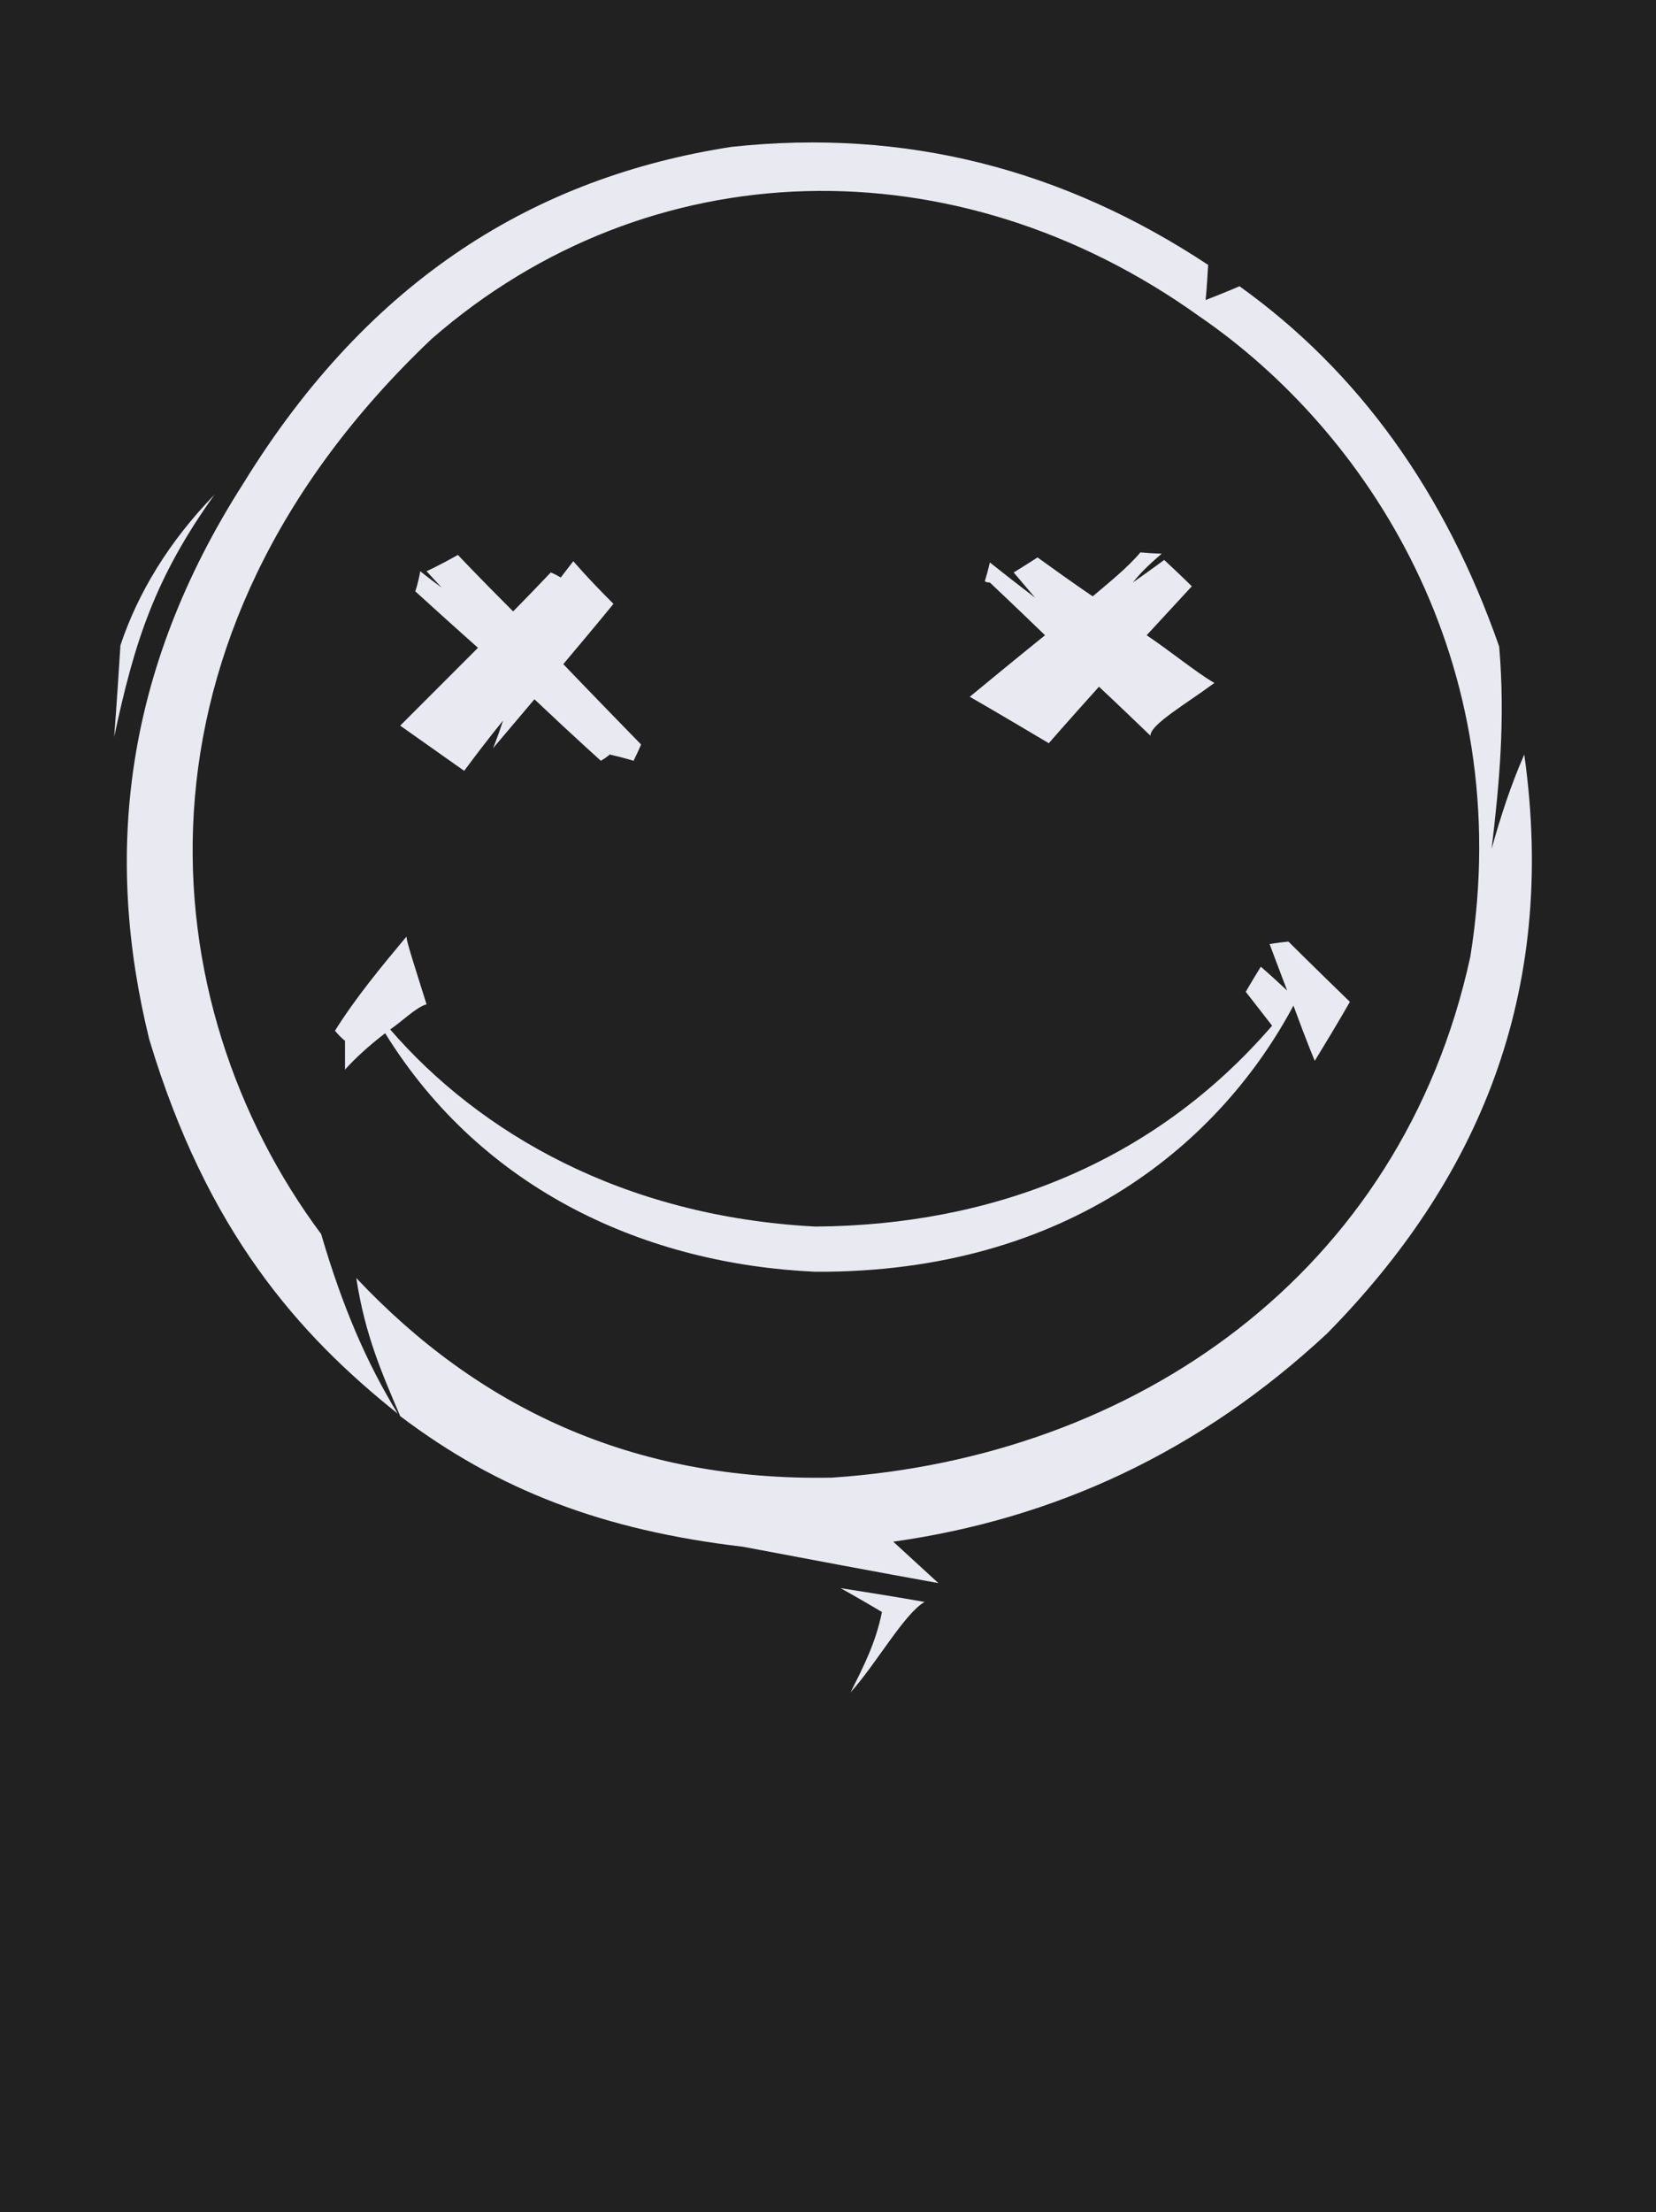 <?xml version="1.0" encoding="UTF-8" standalone="no"?>
<svg
   width="1320"
   height="1762"
   viewBox="0 0 1320 1762"
   version="1.1"
   id="svg13"
   sodipodi:docname="cb-layer-0127.svg"
   xmlns:inkscape="http://www.inkscape.org/namespaces/inkscape"
   xmlns:sodipodi="http://sodipodi.sourceforge.net/DTD/sodipodi-0.dtd"
   xmlns="http://www.w3.org/2000/svg"
   xmlns:svg="http://www.w3.org/2000/svg">
  <sodipodi:namedview
     id="namedview15"
     pagecolor="#ffffff"
     bordercolor="#666666"
     borderopacity="1.0"
     inkscape:pageshadow="2"
     inkscape:pageopacity="0.0"
     inkscape:pagecheckerboard="0" />
  <defs
     id="defs2" />
  <g
     id="id-31469">
    <rect
       fill="#212121"
       width="1320"
       height="1762"
       x="0"
       y="0"
       id="id-31470" />
    <g
       transform="translate(91,113)"
       fill="#e9e9f1"
       id="id-31471">
      <path
         d="m 579,1152 c 45,7 67,11 67,11 -16,9 -39,50 -59,72 10,-20 20,-39 25,-64 -22,-13 -33,-19 -33,-19 z"
         id="id-31472" />
      <path
         d="m 657,1148 c -50,-9 -103,-19 -156,-29 -111,-13 -195,-45 -273,-104 -14,-33 -28,-64 -35,-110 97,103 220,162 379,159 241,-16 454,-162 509,-415 C 1119,413 998,230 865,139 671,0 426,6 253,157 2,395 28,686 165,870 c 17,58 36,102 61,143 C 147,950 74,868 28,715 -8,569 7,422 103,272 204,108 337,28 492,4 c 139,-15 265,18 380,94 -1,19 -2,28 -2,28 18,-7 27,-11 27,-11 95,68 164,164 207,287 5,59 0,110 -6,161 7,-25 15,-50 26,-75 27,192 -38,340 -157,461 -102,95 -218,148 -346,166 24,22 36,33 36,33 z"
         id="id-31473" />
      <path
         d="m 233,633 c -20,24 -40,48 -57,75 5,6 8,8 8,8 0,16 0,23 0,23 8,-9 19,-19 32,-29 78,126 209,184 343,190 203,1 324,-105 381,-212 11,30 17,44 17,44 19,-31 28,-47 28,-47 -33,-32 -49,-48 -49,-48 -10,1 -15,2 -15,2 9,24 14,37 14,37 -14,-13 -21,-19 -21,-19 -8,13 -12,20 -12,20 l 21,27 C 828,814 699,863 559,864 405,856 291,789 220,707 c 9,-6 21,-18 29,-20 -10,-32 -16,-50 -16,-54 z"
         id="id-31474" />
      <path
         d="M 5,401 C 2,449 0,474 0,474 16,399 32,348 80,281 44,318 19,359 5,401 Z"
         id="id-31475" />
      <path
         d="m 244,342 c -2,11 -4,16 -4,16 33,30 50,45 50,45 -41,41 -62,62 -62,62 34,24 51,36 51,36 20,-27 31,-40 31,-40 -5,15 -8,22 -8,22 22,-26 33,-39 33,-39 35,33 53,49 53,49 5,-3 7,-5 7,-5 13,3 19,5 19,5 4,-8 6,-13 6,-13 -41,-42 -62,-64 -62,-64 27,-32 40,-48 40,-48 -22,-22 -32,-34 -32,-34 -7,9 -10,13 -10,13 -5,-3 -8,-4 -8,-4 -20,21 -30,31 -30,31 -30,-30 -44,-45 -44,-45 -16,9 -25,13 -25,13 l 12,13 c -11,-8 -17,-13 -17,-13 z"
         id="id-31476" />
      <path
         d="m 785,434 c -27,30 -40,45 -40,45 -42,-25 -63,-37 -63,-37 40,-33 60,-49 60,-49 -29,-28 -44,-42 -44,-42 -3,0 -4,-1 -4,-1 3,-10 4,-15 4,-15 24,19 36,28 36,28 -11,-13 -17,-20 -17,-20 13,-8 19,-12 19,-12 29,21 44,31 44,31 13,-11 28,-23 38,-35 11,1 17,1 17,1 -8,7 -16,14 -23,23 17,-12 25,-18 25,-18 15,14 22,21 22,21 -24,26 -36,39 -36,39 18,12 40,30 54,38 -23,17 -51,33 -51,42 -27,-26 -41,-39 -41,-39 z"
         id="id-31477" />
    </g>
  </g>
</svg>
